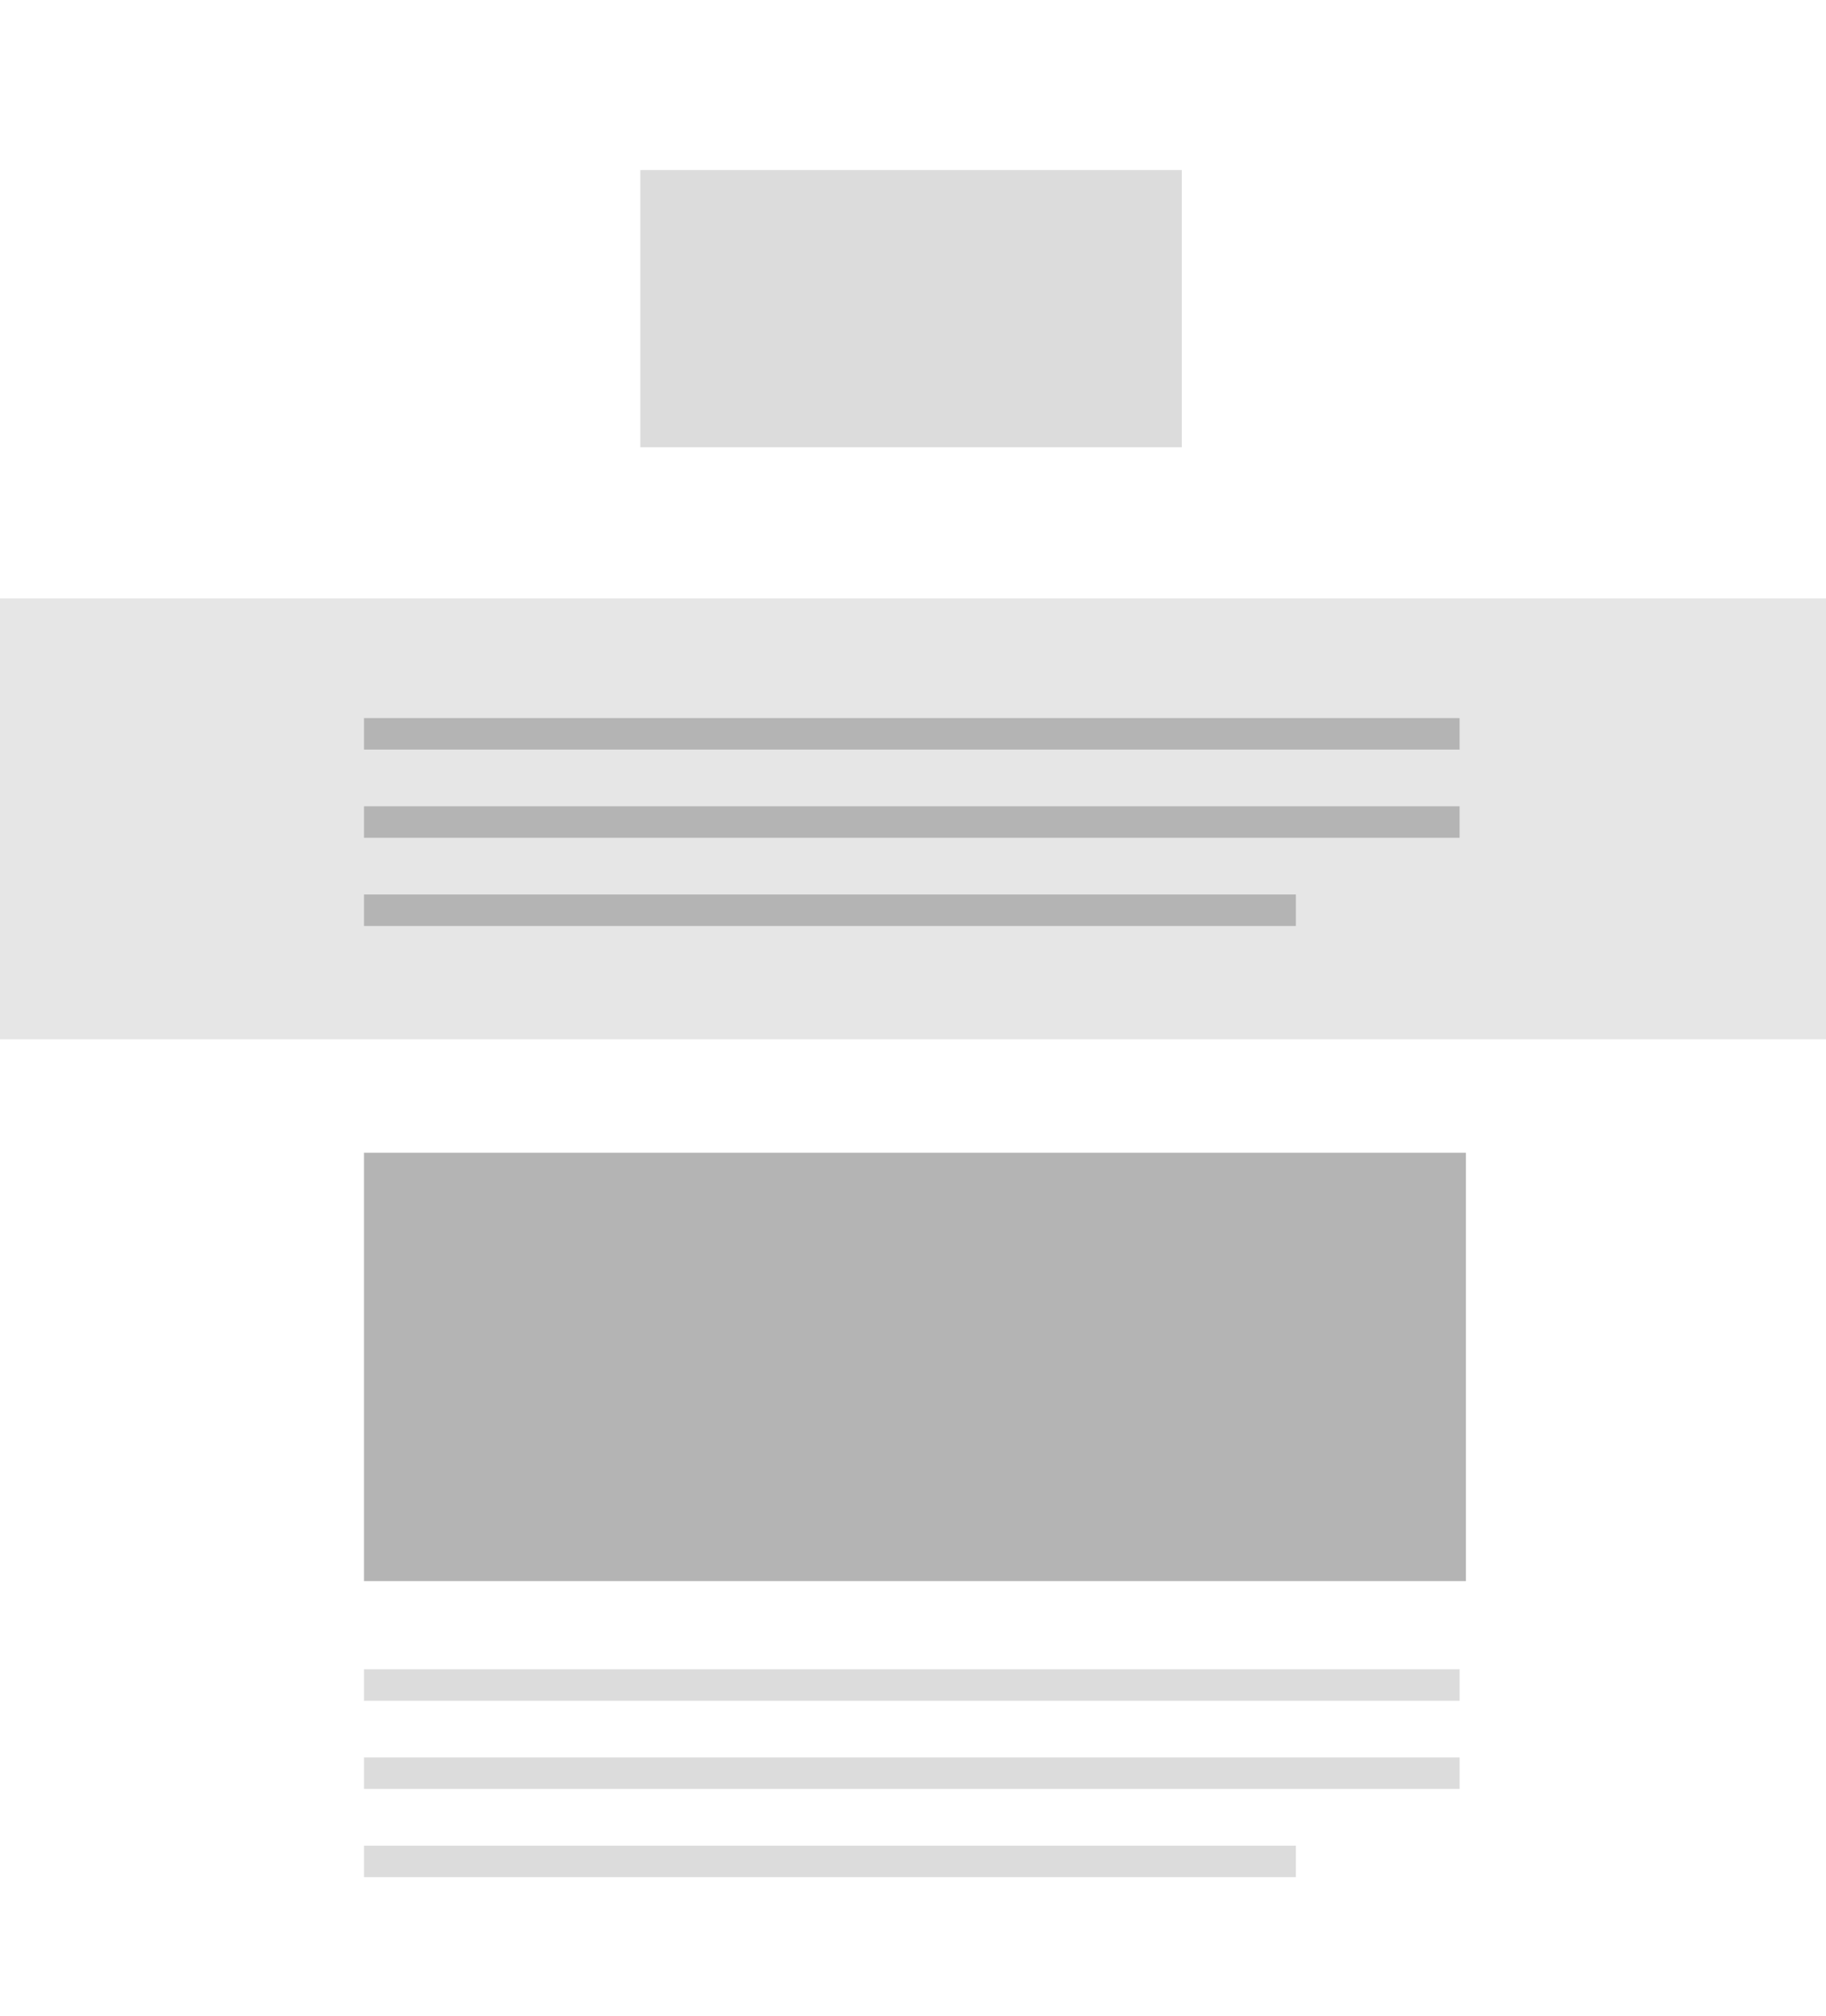 <svg id="Layer_1" data-name="Layer 1" xmlns="http://www.w3.org/2000/svg" xmlns:xlink="http://www.w3.org/1999/xlink" viewBox="0 0 290 320"><defs><style>.Graphic-Style-3{fill:#dcdcdc;}.cls-1{fill:#e6e6e6;}.Graphic-Style,.cls-2{fill:none;stroke-linejoin:round;stroke-width:5px;}.Graphic-Style{stroke:#dcdcdc;}.cls-2{stroke:#b4b4b4;}.Graphic-Style-2{fill:#b4b4b4;}</style><symbol id="thumb-logo" data-name="thumb-logo" viewBox="0 0 86 44"><rect class="Graphic-Style-3" width="86" height="44"/></symbol></defs><title>1_column-f</title><rect class="cls-1" y="95" width="290" height="70"/><use width="86" height="44" transform="translate(101.69 27)" xlink:href="#thumb-logo"/><line class="Graphic-Style" x1="57.81" y1="267.5" x2="231.81" y2="267.5"/><line class="Graphic-Style" x1="57.81" y1="281.5" x2="231.81" y2="281.5"/><line class="Graphic-Style" x1="57.81" y1="295.5" x2="205.81" y2="295.5"/><line class="cls-2" x1="57.81" y1="116.5" x2="231.81" y2="116.5"/><line class="cls-2" x1="57.81" y1="130.5" x2="231.81" y2="130.5"/><line class="cls-2" x1="57.81" y1="144.5" x2="205.81" y2="144.5"/><rect class="Graphic-Style-2" x="57.81" y="183" width="175" height="68"/></svg>